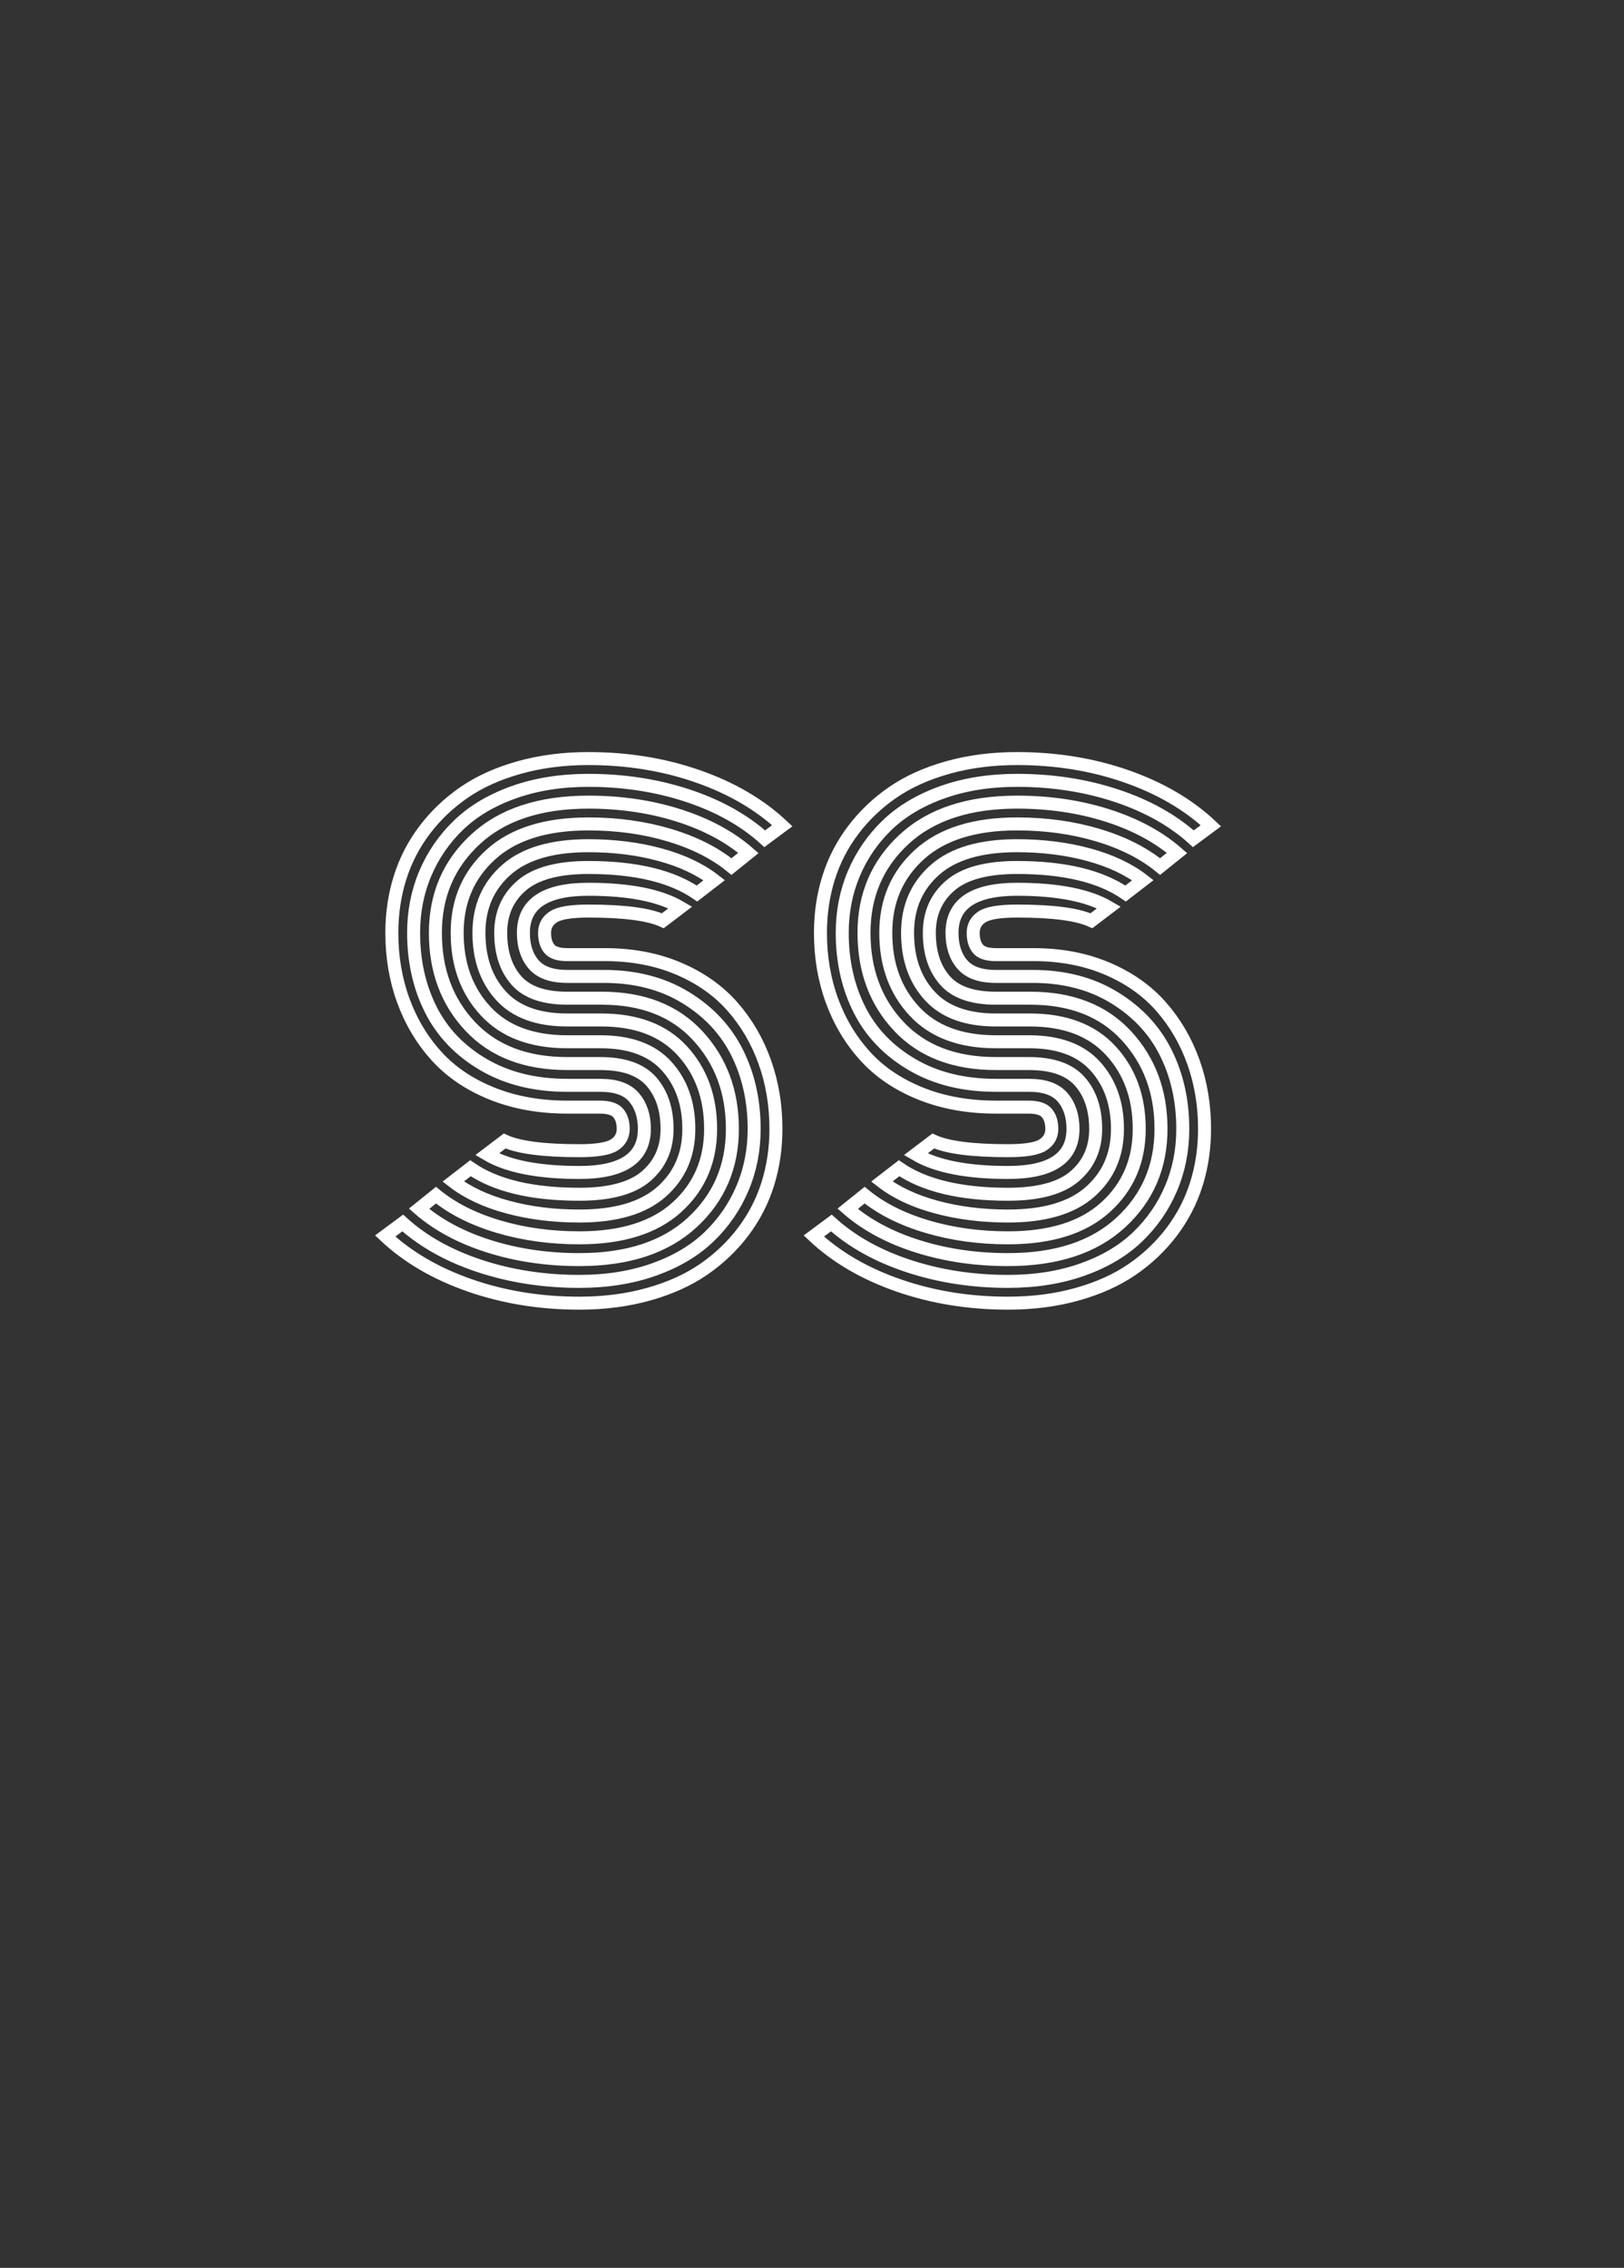 <?xml version="1.0" encoding="utf-8"?>
<svg viewBox="0 0 500 697.96" xmlns="http://www.w3.org/2000/svg" xmlns:bx="https://boxy-svg.com">
  <rect x="0" y="0" width="500" height="697.96" fill="#333333" stroke="none"/>
  <defs>
    <style bx:fonts="Yanone Kaffeesatz" bx:pinned="true">@import url(https://fonts.googleapis.com/css2?family=Yanone+Kaffeesatz%3Aital%2Cwght%400%2C200..700&amp;display=swap);</style>
    <style bx:fonts="Lobster" bx:pinned="true">@import url(https://fonts.googleapis.com/css2?family=Lobster%3Aital%2Cwght%400%2C400&amp;display=swap);</style>
    <style bx:fonts="Cinzel" bx:pinned="true">@import url(https://fonts.googleapis.com/css2?family=Cinzel%3Aital%2Cwght%400%2C400..900&amp;display=swap);</style>
    <style bx:fonts="Clicker Script" bx:pinned="true">@import url(https://fonts.googleapis.com/css2?family=Clicker+Script%3Aital%2Cwght%400%2C400&amp;display=swap);</style>
    <style bx:fonts="Climate Crisis" bx:pinned="true">@import url(https://fonts.googleapis.com/css2?family=Climate+Crisis%3Aital%2Cwght%400%2C400&amp;display=swap);</style>
    <style bx:fonts="Doppio One" bx:pinned="true">@import url(https://fonts.googleapis.com/css2?family=Doppio+One%3Aital%2Cwght%400%2C400&amp;display=swap);</style>
    <style bx:fonts="Ewert" bx:pinned="true">@import url(https://fonts.googleapis.com/css2?family=Ewert%3Aital%2Cwght%400%2C400&amp;display=swap);</style>
    <style bx:fonts="Galada" bx:pinned="true">@import url(https://fonts.googleapis.com/css2?family=Galada%3Aital%2Cwght%400%2C400&amp;display=swap);</style>
    <style bx:fonts="Monoton" bx:pinned="true">@import url(https://fonts.googleapis.com/css2?family=Monoton%3Aital%2Cwght%400%2C400&amp;display=swap);</style>
    <style bx:fonts="Ubuntu" bx:pinned="true">@import url(https://fonts.googleapis.com/css2?family=Ubuntu%3Aital%2Cwght%400%2C300%3B0%2C400%3B0%2C500%3B0%2C700%3B1%2C300%3B1%2C400%3B1%2C500%3B1%2C700&amp;display=swap);</style>
    <style bx:fonts="Ultra" bx:pinned="true">@import url(https://fonts.googleapis.com/css2?family=Ultra%3Aital%2Cwght%400%2C400&amp;display=swap);</style>
    <style bx:fonts="Vibur" bx:pinned="true">@import url(https://fonts.googleapis.com/css2?family=Vibur%3Aital%2Cwght%400%2C400&amp;display=swap);</style>
    <style bx:fonts="Coda" bx:pinned="true">@import url(https://fonts.googleapis.com/css2?family=Coda%3Aital%2Cwght%400%2C400%3B0%2C800&amp;display=swap);</style>
  </defs>
  <path id="S1" d="M 185.914 300.501 L 174.647 300.501 C 169.867 300.501 166.421 299.275 164.311 296.823 C 162.2 294.371 161.145 291.127 161.145 287.092 C 161.145 278.153 167.818 273.684 181.165 273.684 C 193.704 273.684 203.14 275.546 209.472 279.271 L 204.071 283.368 C 199.725 281.381 192.09 280.388 181.165 280.388 C 175.826 280.388 172.241 280.977 170.41 282.157 C 168.578 283.336 167.663 284.981 167.663 287.092 C 167.663 289.202 168.159 290.847 169.153 292.027 C 170.146 293.207 171.977 293.797 174.647 293.797 L 186.193 293.797 C 194.573 293.797 202.131 295.224 208.867 298.08 C 215.602 300.935 221.142 304.83 225.488 309.766 C 229.833 314.7 233.154 320.38 235.451 326.806 C 237.747 333.23 238.896 340.105 238.896 347.431 C 238.896 353.39 238.058 359.039 236.382 364.378 C 234.706 369.716 232.176 374.62 228.793 379.09 C 225.41 383.559 221.344 387.423 216.595 390.683 C 211.846 393.941 206.197 396.486 199.648 398.318 C 193.099 400.149 186.007 401.065 178.371 401.065 C 166.39 401.065 155.17 399.249 144.71 395.618 C 134.25 391.986 125.543 386.912 118.591 380.394 L 123.992 376.39 C 130.324 382.1 138.254 386.523 147.783 389.659 C 157.311 392.793 167.507 394.361 178.371 394.361 C 186.875 394.361 194.557 393.135 201.417 390.683 C 208.277 388.231 213.926 384.863 218.364 380.58 C 222.802 376.296 226.217 371.33 228.607 365.681 C 230.997 360.032 232.192 353.949 232.192 347.431 C 232.192 338.802 230.454 330.996 226.978 324.012 C 223.501 317.028 218.209 311.364 211.101 307.019 C 203.993 302.673 195.598 300.501 185.914 300.501 Z M 174.647 307.205 L 185.262 307.205 C 197.863 307.205 207.718 311.053 214.826 318.751 C 221.934 326.449 225.488 336.009 225.488 347.431 C 225.488 359.039 221.359 368.645 213.103 376.25 C 204.847 383.854 193.269 387.657 178.371 387.657 C 168.439 387.657 159.158 386.291 150.53 383.56 C 141.901 380.828 134.731 376.979 129.02 372.013 L 134.235 367.823 C 139.325 371.982 145.734 375.21 153.463 377.507 C 161.191 379.803 169.494 380.952 178.371 380.952 C 191.469 380.952 201.479 377.817 208.401 371.548 C 215.322 365.278 218.783 357.239 218.783 347.431 C 218.783 337.747 215.881 329.739 210.077 323.407 C 204.273 317.075 195.97 313.909 185.169 313.909 L 174.647 313.909 C 165.583 313.909 158.786 311.426 154.255 306.46 C 149.723 301.494 147.457 295.038 147.457 287.092 C 147.457 279.146 150.266 272.69 155.884 267.724 C 161.502 262.758 169.929 260.275 181.165 260.275 C 189.049 260.275 196.374 261.19 203.14 263.022 C 209.906 264.853 215.493 267.476 219.901 270.89 L 214.593 274.987 C 206.833 269.648 195.691 266.979 181.165 266.979 C 171.791 266.979 164.947 268.826 160.633 272.52 C 156.319 276.213 154.162 281.07 154.162 287.092 C 154.162 293.176 155.76 298.049 158.957 301.711 C 162.153 305.373 167.383 307.205 174.647 307.205 Z M 174.647 320.614 L 184.89 320.614 C 193.952 320.614 200.75 323.128 205.282 328.156 C 209.813 333.184 212.079 339.609 212.079 347.431 C 212.079 355.377 209.27 361.833 203.652 366.799 C 198.034 371.765 189.607 374.248 178.371 374.248 C 170.487 374.248 163.147 373.332 156.35 371.501 C 149.552 369.669 143.95 367.047 139.542 363.633 L 144.85 359.536 C 152.609 364.874 163.783 367.544 178.371 367.544 C 187.745 367.544 194.589 365.697 198.903 362.003 C 203.217 358.309 205.375 353.452 205.375 347.431 C 205.375 341.409 203.761 336.552 200.533 332.858 C 197.305 329.164 192.059 327.318 184.796 327.318 L 174.647 327.318 C 161.921 327.318 151.973 323.515 144.803 315.911 C 137.633 308.307 134.049 298.7 134.049 287.092 C 134.049 275.484 138.177 265.877 146.433 258.273 C 154.689 250.668 166.266 246.866 181.165 246.866 C 191.097 246.866 200.362 248.232 208.96 250.964 C 217.557 253.695 224.711 257.544 230.423 262.51 L 225.208 266.7 C 220.118 262.54 213.724 259.312 206.027 257.016 C 198.329 254.719 190.041 253.571 181.165 253.571 C 168.067 253.571 158.057 256.705 151.135 262.975 C 144.213 269.245 140.753 277.284 140.753 287.092 C 140.753 296.838 143.67 304.861 149.506 311.163 C 155.341 317.463 163.721 320.614 174.647 320.614 Z M 174.647 334.022 L 184.89 334.022 C 189.669 334.022 193.114 335.263 195.225 337.747 C 197.335 340.23 198.391 343.458 198.391 347.431 C 198.391 356.37 191.717 360.84 178.371 360.84 C 165.769 360.84 156.303 358.977 149.971 355.253 L 155.372 351.156 C 159.717 353.142 167.383 354.135 178.371 354.135 C 183.709 354.135 187.294 353.545 189.126 352.366 C 190.957 351.186 191.873 349.541 191.873 347.431 C 191.873 345.382 191.361 343.752 190.337 342.542 C 189.312 341.332 187.434 340.727 184.703 340.727 L 174.647 340.727 C 166.08 340.727 158.336 339.33 151.415 336.536 C 144.493 333.742 138.813 329.894 134.375 324.99 C 129.936 320.086 126.537 314.406 124.178 307.95 C 121.819 301.494 120.64 294.541 120.64 287.092 C 120.64 281.132 121.478 275.483 123.154 270.145 C 124.83 264.806 127.359 259.902 130.743 255.433 C 134.126 250.963 138.192 247.099 142.941 243.84 C 147.689 240.581 153.338 238.036 159.888 236.205 C 166.437 234.373 173.529 233.458 181.165 233.458 C 193.145 233.458 204.35 235.273 214.78 238.905 C 225.208 242.536 233.899 247.611 240.852 254.129 L 235.451 258.133 C 229.119 252.422 221.204 247.999 211.707 244.864 C 202.209 241.729 192.028 240.162 181.165 240.162 C 172.66 240.162 164.978 241.388 158.119 243.84 C 151.259 246.292 145.61 249.659 141.172 253.943 C 136.733 258.226 133.319 263.192 130.929 268.842 C 128.539 274.49 127.344 280.574 127.344 287.092 C 127.344 295.844 129.113 303.728 132.652 310.744 C 136.19 317.758 141.59 323.392 148.854 327.644 C 156.116 331.896 164.714 334.022 174.647 334.022 Z M 317.877 300.501 L 306.61 300.501 C 301.83 300.501 298.384 299.275 296.274 296.823 C 294.163 294.371 293.108 291.127 293.108 287.092 C 293.108 278.153 299.781 273.684 313.128 273.684 C 325.667 273.684 335.103 275.546 341.435 279.271 L 336.034 283.368 C 331.688 281.381 324.053 280.388 313.128 280.388 C 307.789 280.388 304.204 280.977 302.373 282.157 C 300.541 283.336 299.626 284.981 299.626 287.092 C 299.626 289.202 300.122 290.847 301.116 292.027 C 302.109 293.207 303.94 293.797 306.61 293.797 L 318.156 293.797 C 326.536 293.797 334.093 295.224 340.829 298.08 C 347.564 300.935 353.104 304.83 357.45 309.766 C 361.796 314.7 365.117 320.38 367.414 326.806 C 369.71 333.23 370.859 340.105 370.859 347.431 C 370.859 353.39 370.021 359.039 368.345 364.378 C 366.669 369.716 364.139 374.62 360.756 379.09 C 357.372 383.559 353.306 387.423 348.558 390.683 C 343.809 393.941 338.16 396.486 331.611 398.318 C 325.061 400.149 317.969 401.065 310.334 401.065 C 298.353 401.065 287.133 399.249 276.673 395.618 C 266.213 391.986 257.506 386.912 250.554 380.394 L 255.955 376.39 C 262.287 382.1 270.217 386.523 279.746 389.659 C 289.274 392.793 299.47 394.361 310.334 394.361 C 318.838 394.361 326.52 393.135 333.38 390.683 C 340.239 388.231 345.888 384.863 350.327 380.58 C 354.765 376.296 358.18 371.33 360.57 365.681 C 362.96 360.032 364.155 353.949 364.155 347.431 C 364.155 338.802 362.416 330.996 358.94 324.012 C 355.464 317.028 350.172 311.364 343.064 307.019 C 335.956 302.673 327.56 300.501 317.877 300.501 Z M 306.61 307.205 L 317.225 307.205 C 329.826 307.205 339.681 311.053 346.789 318.751 C 353.896 326.449 357.45 336.009 357.45 347.431 C 357.45 359.039 353.322 368.645 345.066 376.25 C 336.81 383.854 325.232 387.657 310.334 387.657 C 300.402 387.657 291.121 386.291 282.493 383.56 C 273.864 380.828 266.694 376.979 260.983 372.013 L 266.198 367.823 C 271.288 371.982 277.697 375.21 285.426 377.507 C 293.154 379.803 301.457 380.952 310.334 380.952 C 323.432 380.952 333.442 377.817 340.364 371.548 C 347.285 365.278 350.746 357.239 350.746 347.431 C 350.746 337.747 347.844 329.739 342.04 323.407 C 336.236 317.075 327.933 313.909 317.132 313.909 L 306.61 313.909 C 297.546 313.909 290.749 311.426 286.217 306.46 C 281.685 301.494 279.42 295.038 279.42 287.092 C 279.42 279.146 282.229 272.69 287.847 267.724 C 293.465 262.758 301.892 260.275 313.128 260.275 C 321.011 260.275 328.336 261.19 335.103 263.022 C 341.869 264.853 347.456 267.476 351.864 270.89 L 346.556 274.987 C 338.796 269.648 327.654 266.979 313.128 266.979 C 303.754 266.979 296.91 268.826 292.596 272.52 C 288.281 276.213 286.124 281.07 286.124 287.092 C 286.124 293.176 287.722 298.049 290.92 301.711 C 294.116 305.373 299.346 307.205 306.61 307.205 Z M 306.61 320.614 L 316.852 320.614 C 325.915 320.614 332.712 323.128 337.244 328.156 C 341.776 333.184 344.042 339.609 344.042 347.431 C 344.042 355.377 341.233 361.833 335.615 366.799 C 329.997 371.765 321.57 374.248 310.334 374.248 C 302.45 374.248 295.11 373.332 288.312 371.501 C 281.514 369.669 275.912 367.047 271.505 363.633 L 276.813 359.536 C 284.572 364.874 295.746 367.544 310.334 367.544 C 319.708 367.544 326.552 365.697 330.866 362.003 C 335.18 358.309 337.338 353.452 337.338 347.431 C 337.338 341.409 335.724 336.552 332.496 332.858 C 329.268 329.164 324.022 327.318 316.759 327.318 L 306.61 327.318 C 293.884 327.318 283.936 323.515 276.766 315.911 C 269.596 308.307 266.011 298.7 266.011 287.092 C 266.011 275.484 270.139 265.877 278.396 258.273 C 286.652 250.668 298.229 246.866 313.128 246.866 C 323.06 246.866 332.325 248.232 340.923 250.964 C 349.52 253.695 356.674 257.544 362.386 262.51 L 357.171 266.7 C 352.081 262.54 345.687 259.312 337.989 257.016 C 330.291 254.719 322.004 253.571 313.128 253.571 C 300.029 253.571 290.019 256.705 283.098 262.975 C 276.176 269.245 272.716 277.284 272.716 287.092 C 272.716 296.838 275.633 304.861 281.468 311.163 C 287.303 317.463 295.684 320.614 306.61 320.614 Z M 306.61 334.022 L 316.852 334.022 C 321.632 334.022 325.077 335.263 327.188 337.747 C 329.298 340.23 330.354 343.458 330.354 347.431 C 330.354 356.37 323.68 360.84 310.334 360.84 C 297.732 360.84 288.266 358.977 281.934 355.253 L 287.335 351.156 C 291.68 353.142 299.346 354.135 310.334 354.135 C 315.672 354.135 319.257 353.545 321.089 352.366 C 322.92 351.186 323.836 349.541 323.836 347.431 C 323.836 345.382 323.323 343.752 322.299 342.542 C 321.275 341.332 319.397 340.727 316.666 340.727 L 306.61 340.727 C 298.043 340.727 290.299 339.33 283.377 336.536 C 276.455 333.742 270.775 329.894 266.337 324.99 C 261.898 320.086 258.499 314.406 256.141 307.95 C 253.782 301.494 252.603 294.541 252.603 287.092 C 252.603 281.132 253.441 275.483 255.117 270.145 C 256.793 264.806 259.322 259.902 262.706 255.433 C 266.089 250.963 270.155 247.099 274.904 243.84 C 279.652 240.581 285.301 238.036 291.851 236.205 C 298.399 234.373 305.492 233.458 313.128 233.458 C 325.108 233.458 336.313 235.273 346.742 238.905 C 357.171 242.536 365.862 247.611 372.814 254.129 L 367.414 258.133 C 361.082 252.422 353.167 247.999 343.669 244.864 C 334.171 241.729 323.991 240.162 313.128 240.162 C 304.623 240.162 296.941 241.388 290.082 243.84 C 283.222 246.292 277.573 249.659 273.135 253.943 C 268.696 258.226 265.282 263.192 262.892 268.842 C 260.502 274.49 259.307 280.574 259.307 287.092 C 259.307 295.844 261.076 303.728 264.615 310.744 C 268.153 317.758 273.553 323.392 280.817 327.644 C 288.079 331.896 296.677 334.022 306.61 334.022 Z" style="text-transform: uppercase; text-wrap-mode: nowrap; fill-rule: nonzero; stroke: rgb(255, 255, 255); paint-order: fill; stroke-width: 4px; fill: none;"/>
</svg>